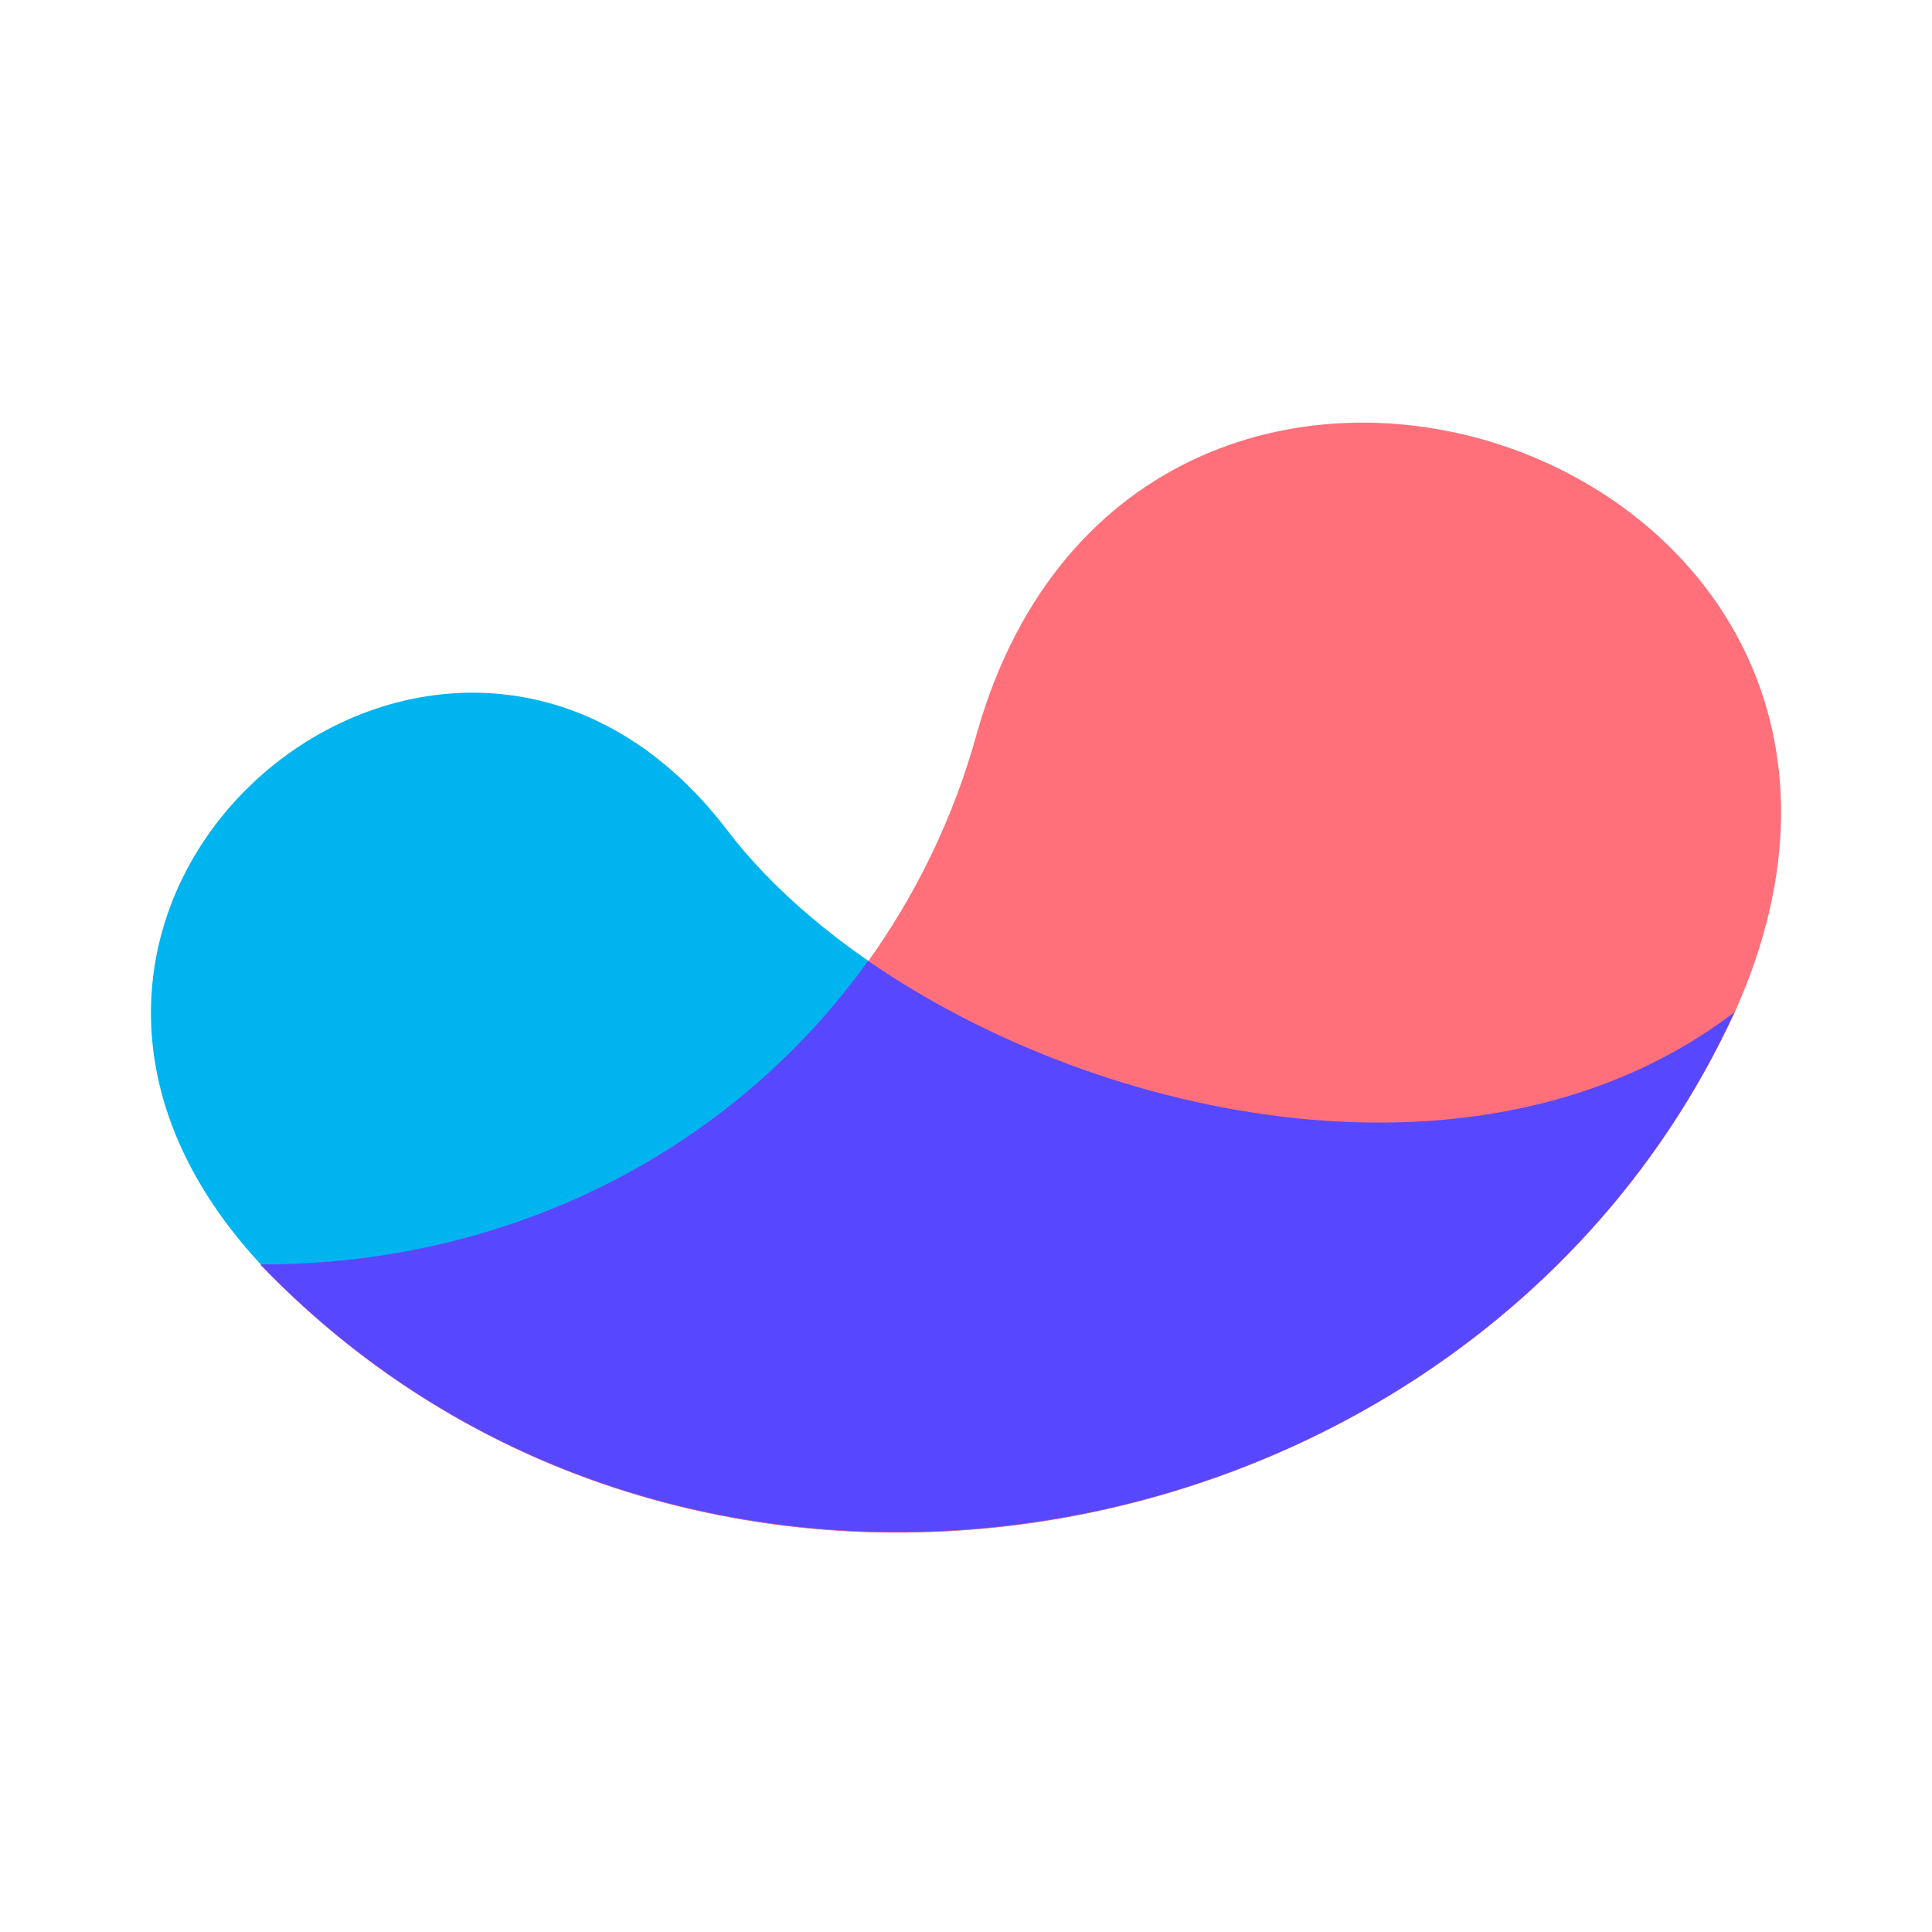 <svg fill="none" height="64" viewBox="0 0 64 64" width="64" xmlns="http://www.w3.org/2000/svg"><path d="m57.457 33.528c-10.165 7.746-27.279 1.96-33.371-6.031-9.2-12.047-26.667 2.296-15.446 14.389 14.512 15.14 40.352 9.981 48.817-8.358z" fill="#00b4f0"/><path d="m8.628 41.902c14.527 15.124 40.383 9.966 48.833-8.358 8.343-18.538-19.686-28.182-25.09-9.292-.765 2.801-2.005 5.343-3.613 7.593-4.47 6.23-11.818 10.057-20.13 10.057z" fill="#ff707a"/><path d="m57.46 33.528c-8.175 6.246-20.88 3.705-28.703-1.699-4.47 6.246-11.818 10.073-20.13 10.057 5.894 6.138 13.67 8.94 21.385 8.863 11.267-.092 22.426-6.322 27.447-17.222z" fill="#5748ff"/></svg>